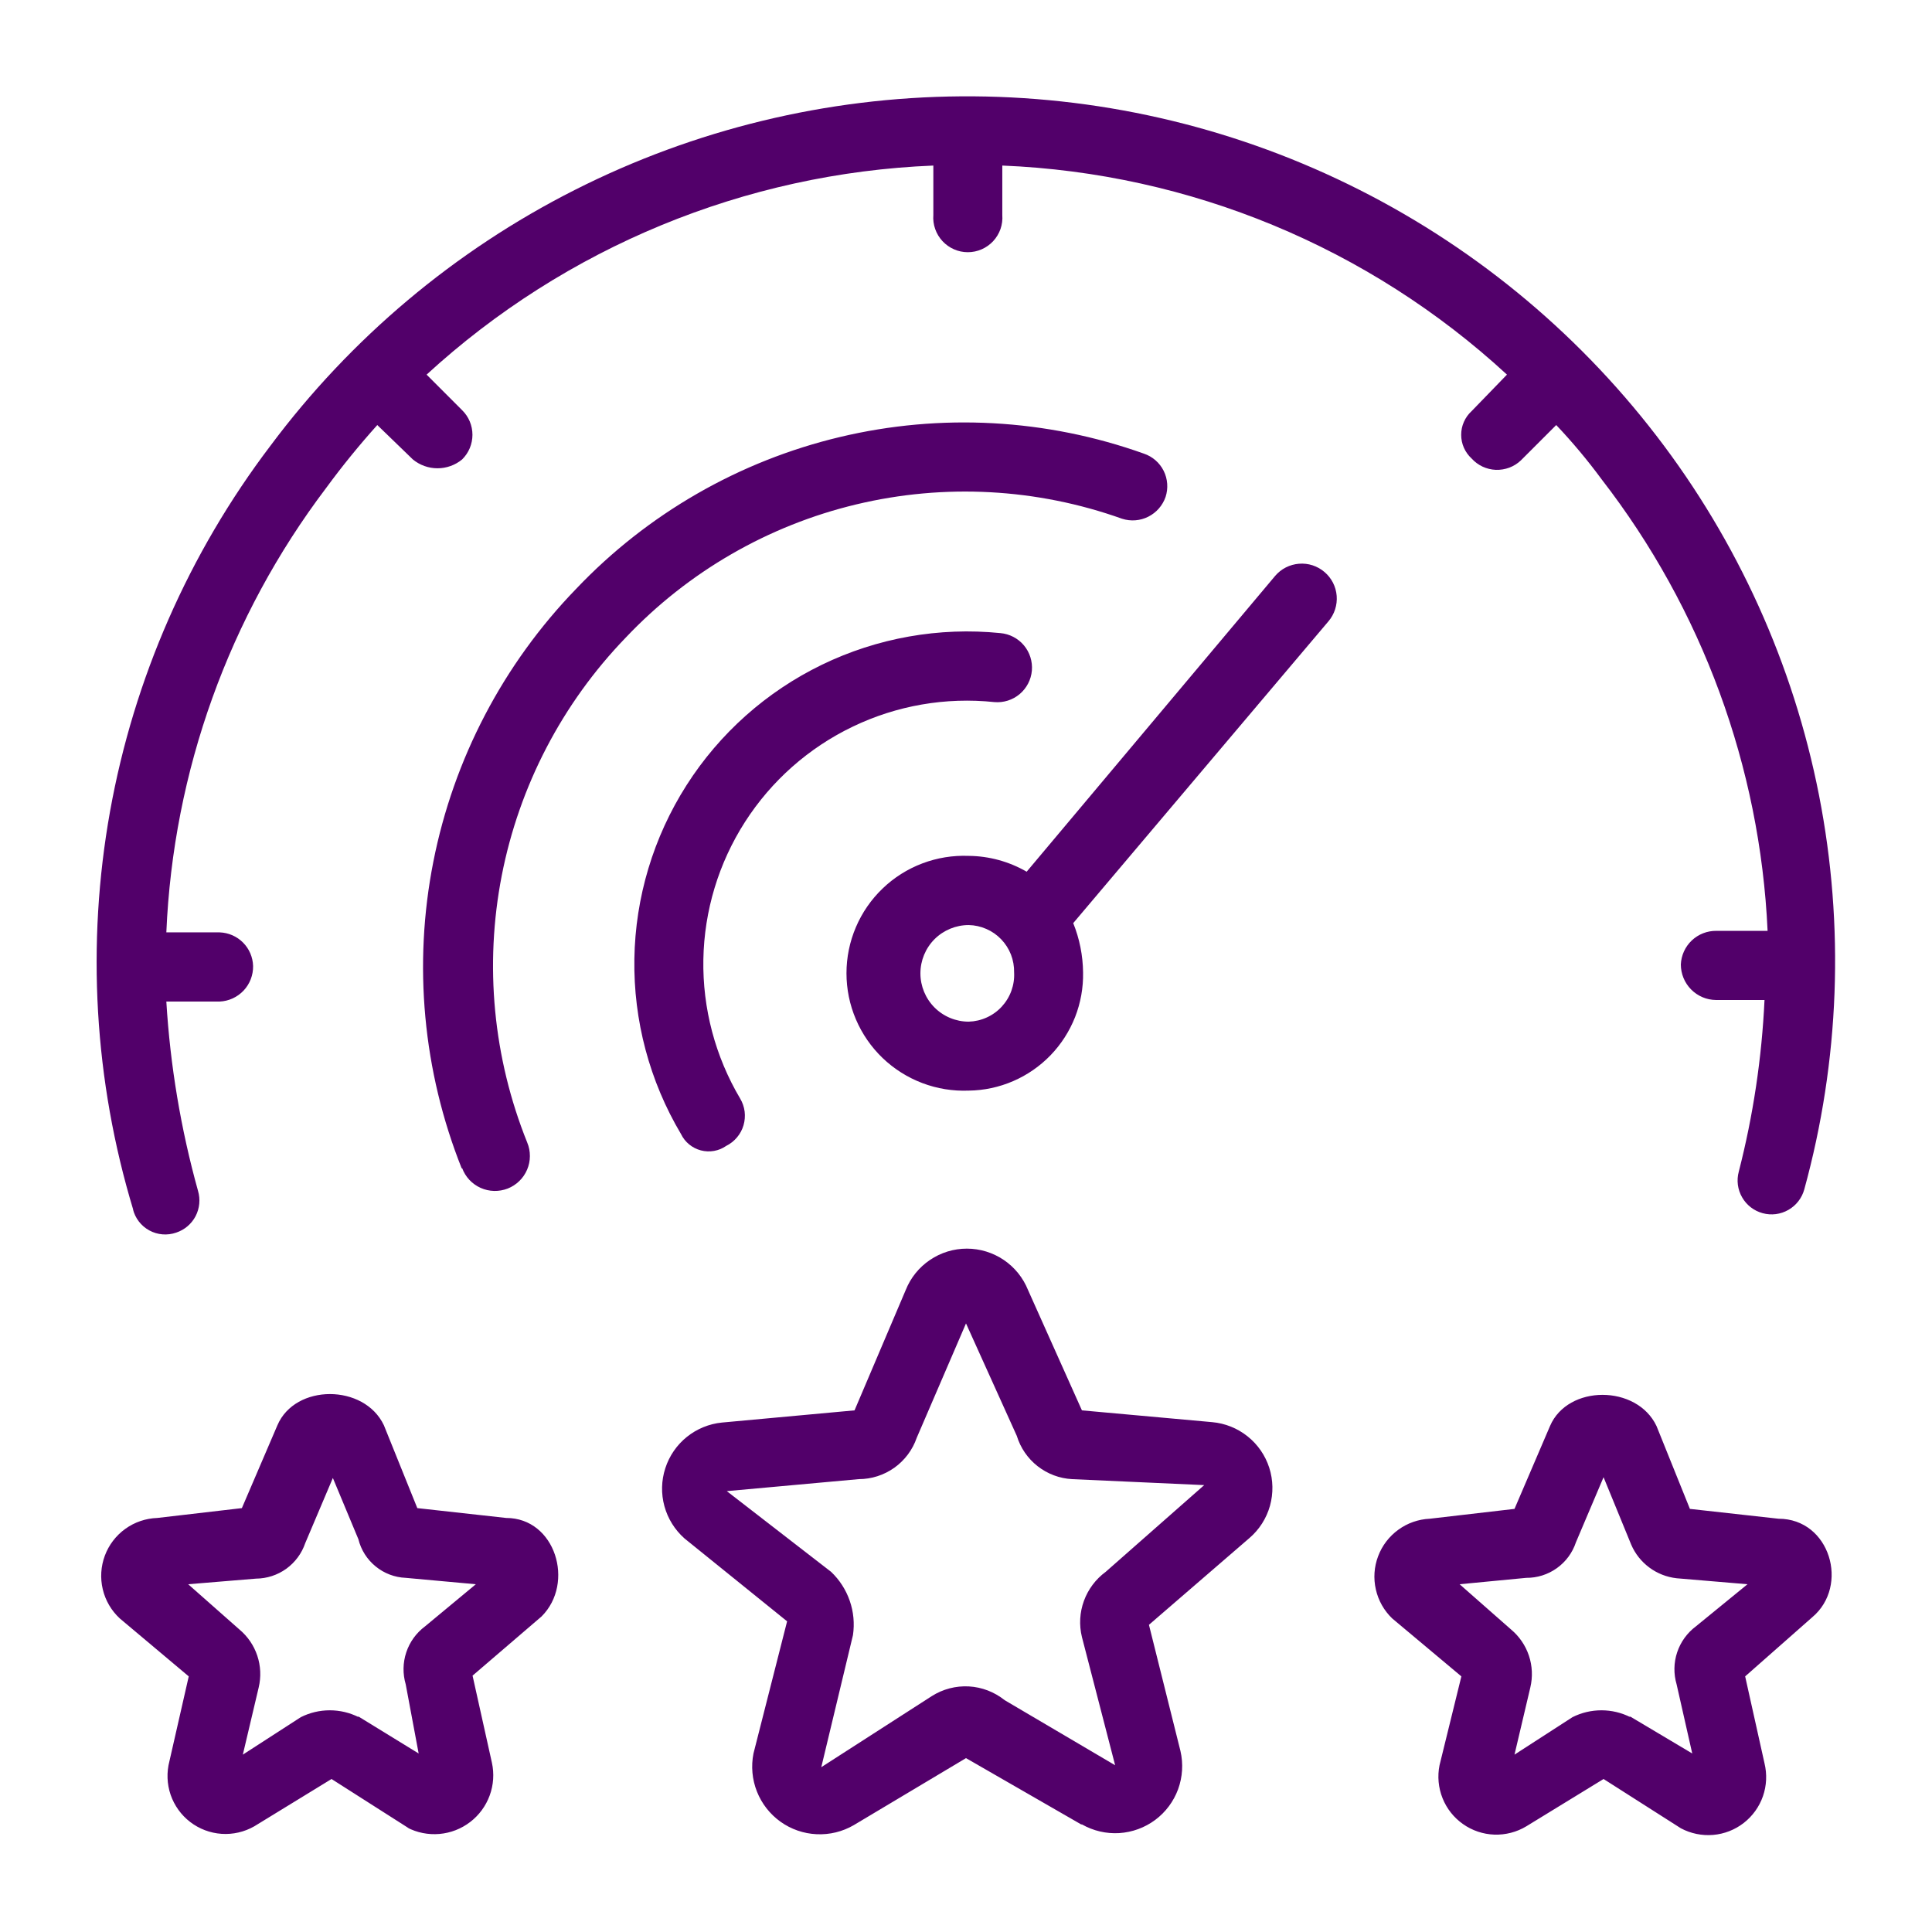 <svg xmlns="http://www.w3.org/2000/svg" width="52" height="52" viewBox="0 0 52 52" fill="none">
  <path d="M45.24 49.208L43.16 47.882L41.08 49.156C40.821 49.312 40.522 49.389 40.219 49.379C39.917 49.368 39.624 49.27 39.377 49.095C39.129 48.921 38.938 48.679 38.826 48.398C38.714 48.117 38.685 47.809 38.745 47.512L39.333 45.12L37.471 43.56C37.251 43.349 37.098 43.078 37.031 42.78C36.963 42.483 36.984 42.172 37.092 41.887C37.199 41.601 37.388 41.353 37.635 41.174C37.881 40.994 38.175 40.891 38.48 40.877L40.763 40.612L41.719 38.381C42.198 37.263 44.054 37.263 44.585 38.381L45.484 40.612L47.871 40.877C49.254 40.877 49.785 42.682 48.776 43.529L46.971 45.12L47.492 47.46C47.563 47.753 47.549 48.061 47.45 48.345C47.351 48.63 47.171 48.88 46.933 49.065C46.695 49.25 46.408 49.362 46.108 49.387C45.807 49.412 45.506 49.35 45.24 49.208ZM3.588 32.568C2.535 29.091 2.321 25.414 2.962 21.838C3.604 18.263 5.084 14.89 7.28 11.996C9.441 9.1 12.244 6.744 15.469 5.113C18.694 3.481 22.253 2.619 25.866 2.593C29.48 2.567 33.051 3.379 36.298 4.965C39.546 6.55 42.382 8.866 44.585 11.731C46.771 14.574 48.268 17.884 48.959 21.403C49.649 24.922 49.513 28.553 48.563 32.011C48.499 32.245 48.346 32.444 48.135 32.564C47.925 32.685 47.676 32.717 47.442 32.653C47.208 32.59 47.009 32.436 46.889 32.226C46.768 32.016 46.736 31.767 46.8 31.533C47.188 30.021 47.419 28.474 47.492 26.915H46.186C45.934 26.913 45.694 26.811 45.516 26.631C45.339 26.452 45.24 26.21 45.24 25.958C45.251 25.713 45.356 25.481 45.535 25.312C45.714 25.143 45.951 25.051 46.197 25.054H47.575C47.373 20.639 45.813 16.395 43.108 12.901C42.731 12.389 42.323 11.901 41.886 11.44L40.934 12.392C40.845 12.477 40.739 12.543 40.623 12.587C40.507 12.63 40.384 12.65 40.26 12.646C40.137 12.641 40.015 12.611 39.903 12.559C39.791 12.506 39.691 12.432 39.608 12.34C39.52 12.259 39.449 12.16 39.401 12.051C39.352 11.941 39.328 11.822 39.328 11.703C39.328 11.583 39.352 11.464 39.401 11.355C39.449 11.245 39.52 11.146 39.608 11.066L40.56 10.083C36.843 6.656 32.029 4.662 26.977 4.456V5.788C26.987 5.915 26.97 6.044 26.928 6.165C26.886 6.285 26.819 6.396 26.732 6.49C26.644 6.584 26.539 6.659 26.422 6.71C26.304 6.762 26.177 6.788 26.049 6.788C25.921 6.788 25.794 6.762 25.677 6.71C25.56 6.659 25.454 6.584 25.367 6.49C25.28 6.396 25.213 6.285 25.171 6.165C25.128 6.044 25.111 5.915 25.121 5.788V4.456C20.052 4.661 15.22 6.654 11.482 10.083L12.438 11.04C12.526 11.126 12.596 11.229 12.644 11.343C12.691 11.457 12.716 11.579 12.716 11.703C12.716 11.826 12.691 11.948 12.644 12.062C12.596 12.176 12.526 12.279 12.438 12.366C12.252 12.52 12.017 12.604 11.775 12.604C11.533 12.604 11.299 12.52 11.112 12.366L10.155 11.44C9.668 11.982 9.208 12.547 8.777 13.135C6.161 16.592 4.661 20.764 4.477 25.095H5.912C6.149 25.103 6.374 25.201 6.541 25.369C6.709 25.537 6.805 25.763 6.812 26C6.816 26.245 6.725 26.483 6.557 26.661C6.388 26.84 6.157 26.946 5.912 26.957H4.477C4.581 28.681 4.867 30.389 5.33 32.053C5.397 32.28 5.373 32.524 5.264 32.734C5.154 32.943 4.967 33.102 4.742 33.176C4.624 33.217 4.499 33.233 4.374 33.223C4.25 33.213 4.129 33.177 4.019 33.117C3.909 33.057 3.813 32.975 3.737 32.876C3.661 32.777 3.607 32.663 3.577 32.542L3.588 32.568ZM12.428 31.45C11.383 28.829 11.117 25.963 11.663 23.195C12.209 20.427 13.544 17.876 15.506 15.85C17.427 13.828 19.895 12.408 22.608 11.762C25.32 11.116 28.163 11.271 30.789 12.21C31.02 12.288 31.211 12.454 31.32 12.672C31.429 12.89 31.447 13.143 31.372 13.374C31.292 13.606 31.125 13.797 30.906 13.907C30.688 14.017 30.435 14.037 30.201 13.962C27.904 13.142 25.419 13.008 23.047 13.576C20.675 14.143 18.519 15.389 16.843 17.16C15.135 18.928 13.976 21.152 13.505 23.564C13.035 25.976 13.273 28.473 14.191 30.753C14.239 30.868 14.263 30.992 14.262 31.118C14.262 31.243 14.236 31.367 14.187 31.482C14.138 31.597 14.067 31.701 13.977 31.788C13.887 31.876 13.781 31.944 13.665 31.99C13.548 32.035 13.424 32.057 13.298 32.054C13.173 32.051 13.05 32.023 12.936 31.972C12.822 31.921 12.719 31.847 12.633 31.756C12.548 31.664 12.482 31.557 12.438 31.439L12.428 31.45ZM18.33 30.524C17.483 29.099 17.048 27.467 17.074 25.809C17.1 24.152 17.586 22.534 18.477 21.136C19.368 19.738 20.63 18.615 22.121 17.892C23.613 17.169 25.276 16.874 26.925 17.04C27.172 17.062 27.399 17.18 27.558 17.369C27.717 17.558 27.794 17.803 27.773 18.049C27.752 18.295 27.633 18.523 27.444 18.682C27.255 18.841 27.01 18.918 26.764 18.897C25.456 18.759 24.136 18.988 22.951 19.558C21.766 20.127 20.762 21.015 20.052 22.122C19.342 23.229 18.954 24.511 18.931 25.826C18.908 27.141 19.251 28.436 19.921 29.567C19.985 29.674 20.026 29.793 20.042 29.917C20.057 30.041 20.047 30.166 20.012 30.286C19.977 30.406 19.918 30.517 19.837 30.612C19.757 30.708 19.658 30.786 19.547 30.841C19.449 30.91 19.337 30.956 19.219 30.977C19.102 30.998 18.981 30.993 18.865 30.963C18.75 30.933 18.642 30.878 18.549 30.802C18.457 30.727 18.382 30.632 18.33 30.524ZM26.073 29.354C25.647 29.371 25.222 29.302 24.824 29.151C24.426 29 24.062 28.77 23.755 28.476C23.447 28.18 23.203 27.826 23.036 27.434C22.869 27.043 22.783 26.621 22.783 26.195C22.783 25.769 22.869 25.348 23.036 24.956C23.203 24.564 23.447 24.21 23.755 23.915C24.062 23.619 24.426 23.39 24.824 23.239C25.222 23.088 25.647 23.019 26.073 23.036C26.621 23.041 27.158 23.188 27.633 23.462L34.32 15.501C34.4 15.407 34.498 15.329 34.608 15.273C34.718 15.217 34.839 15.183 34.962 15.173C35.086 15.163 35.21 15.177 35.327 15.215C35.445 15.254 35.554 15.314 35.648 15.395C35.743 15.475 35.82 15.573 35.877 15.683C35.933 15.793 35.967 15.914 35.977 16.037C35.987 16.16 35.972 16.284 35.934 16.402C35.896 16.52 35.835 16.629 35.755 16.723L28.886 24.846C29.056 25.267 29.146 25.717 29.151 26.172C29.159 26.583 29.086 26.992 28.936 27.375C28.785 27.758 28.56 28.108 28.274 28.404C27.988 28.699 27.646 28.936 27.268 29.099C26.891 29.262 26.484 29.349 26.073 29.354ZM26.073 24.898C25.728 24.898 25.397 25.035 25.153 25.278C24.91 25.522 24.773 25.853 24.773 26.198C24.773 26.542 24.91 26.873 25.153 27.117C25.397 27.361 25.728 27.498 26.073 27.498C26.241 27.493 26.406 27.455 26.559 27.385C26.712 27.316 26.85 27.216 26.963 27.093C27.077 26.969 27.165 26.824 27.222 26.666C27.279 26.507 27.304 26.34 27.295 26.172C27.298 26.008 27.269 25.845 27.21 25.692C27.15 25.539 27.061 25.4 26.948 25.282C26.834 25.163 26.698 25.068 26.548 25.003C26.398 24.937 26.237 24.901 26.073 24.898ZM43.852 46.186L45.547 47.195L45.126 45.334C45.043 45.052 45.048 44.751 45.141 44.472C45.234 44.193 45.41 43.95 45.645 43.774L47.034 42.64L45.126 42.479C44.86 42.449 44.607 42.35 44.393 42.191C44.178 42.032 44.009 41.819 43.904 41.574L43.16 39.759L42.416 41.512C42.323 41.792 42.144 42.035 41.903 42.207C41.663 42.379 41.375 42.47 41.08 42.468L39.286 42.64L40.669 43.857C40.892 44.043 41.059 44.287 41.151 44.563C41.243 44.838 41.256 45.134 41.189 45.417L40.763 47.226L42.323 46.218C42.565 46.096 42.832 46.033 43.103 46.033C43.373 46.033 43.641 46.096 43.883 46.218L43.852 46.186ZM9.625 46.186L11.268 47.195L10.92 45.334C10.837 45.052 10.842 44.751 10.935 44.472C11.028 44.193 11.204 43.95 11.44 43.774L12.807 42.64L10.92 42.468C10.624 42.456 10.339 42.348 10.11 42.16C9.88 41.973 9.717 41.716 9.646 41.428L8.959 39.78L8.216 41.532C8.122 41.81 7.943 42.051 7.706 42.223C7.468 42.394 7.183 42.487 6.89 42.489L5.065 42.64L6.443 43.857C6.666 44.043 6.833 44.287 6.925 44.563C7.017 44.838 7.03 45.134 6.963 45.417L6.536 47.226L8.096 46.218C8.338 46.096 8.605 46.033 8.876 46.033C9.147 46.033 9.414 46.096 9.656 46.218L9.625 46.186ZM26 35.62L24.674 38.698C24.562 39.023 24.351 39.304 24.072 39.504C23.792 39.703 23.457 39.811 23.114 39.811L19.562 40.134L22.37 42.307C22.597 42.523 22.769 42.79 22.871 43.086C22.974 43.382 23.003 43.698 22.958 44.008L22.105 47.564L25.079 45.651C25.377 45.462 25.726 45.371 26.077 45.39C26.429 45.41 26.765 45.539 27.04 45.76L30.014 47.512L29.12 44.06C29.041 43.737 29.06 43.398 29.174 43.087C29.288 42.775 29.492 42.503 29.759 42.307L32.411 39.972L28.855 39.811C28.517 39.793 28.194 39.671 27.928 39.463C27.662 39.255 27.466 38.97 27.367 38.646L26 35.62ZM11.003 49.208L8.923 47.882L6.843 49.156C6.576 49.308 6.27 49.379 5.963 49.358C5.656 49.337 5.363 49.226 5.119 49.039C4.875 48.852 4.692 48.596 4.592 48.306C4.493 48.014 4.482 47.7 4.56 47.403L5.08 45.12L3.224 43.56C2.997 43.35 2.837 43.077 2.766 42.776C2.694 42.475 2.714 42.16 2.822 41.87C2.93 41.581 3.122 41.329 3.373 41.149C3.624 40.968 3.923 40.867 4.233 40.856L6.51 40.591L7.467 38.36C7.945 37.242 9.802 37.242 10.332 38.36L11.232 40.591L13.624 40.856C14.95 40.856 15.48 42.609 14.575 43.508L12.719 45.1L13.239 47.44C13.304 47.734 13.284 48.042 13.18 48.325C13.076 48.609 12.894 48.857 12.654 49.04C12.414 49.224 12.127 49.335 11.827 49.361C11.526 49.387 11.224 49.327 10.956 49.187L11.003 49.208ZM29.099 49.104L26 47.32L22.979 49.124C22.676 49.3 22.329 49.385 21.979 49.368C21.629 49.352 21.291 49.235 21.006 49.031C20.722 48.827 20.502 48.546 20.373 48.22C20.244 47.895 20.212 47.539 20.28 47.195L21.185 43.638L18.424 41.408C18.163 41.177 17.975 40.875 17.883 40.54C17.791 40.204 17.799 39.849 17.907 39.517C18.014 39.186 18.215 38.893 18.486 38.675C18.757 38.457 19.086 38.322 19.432 38.288L23 37.96L24.378 34.72C24.509 34.392 24.736 34.11 25.03 33.912C25.323 33.713 25.669 33.607 26.023 33.607C26.377 33.607 26.723 33.713 27.017 33.912C27.31 34.11 27.537 34.392 27.669 34.72L29.12 37.96L32.625 38.277C32.973 38.308 33.305 38.441 33.578 38.659C33.852 38.877 34.055 39.171 34.162 39.504C34.269 39.837 34.275 40.194 34.181 40.531C34.086 40.868 33.894 41.169 33.628 41.397L30.924 43.732L31.772 47.128C31.851 47.469 31.829 47.827 31.709 48.157C31.588 48.486 31.374 48.774 31.093 48.983C30.811 49.193 30.474 49.316 30.124 49.338C29.774 49.359 29.425 49.278 29.12 49.104H29.099Z" fill="#52006A"/>
</svg>